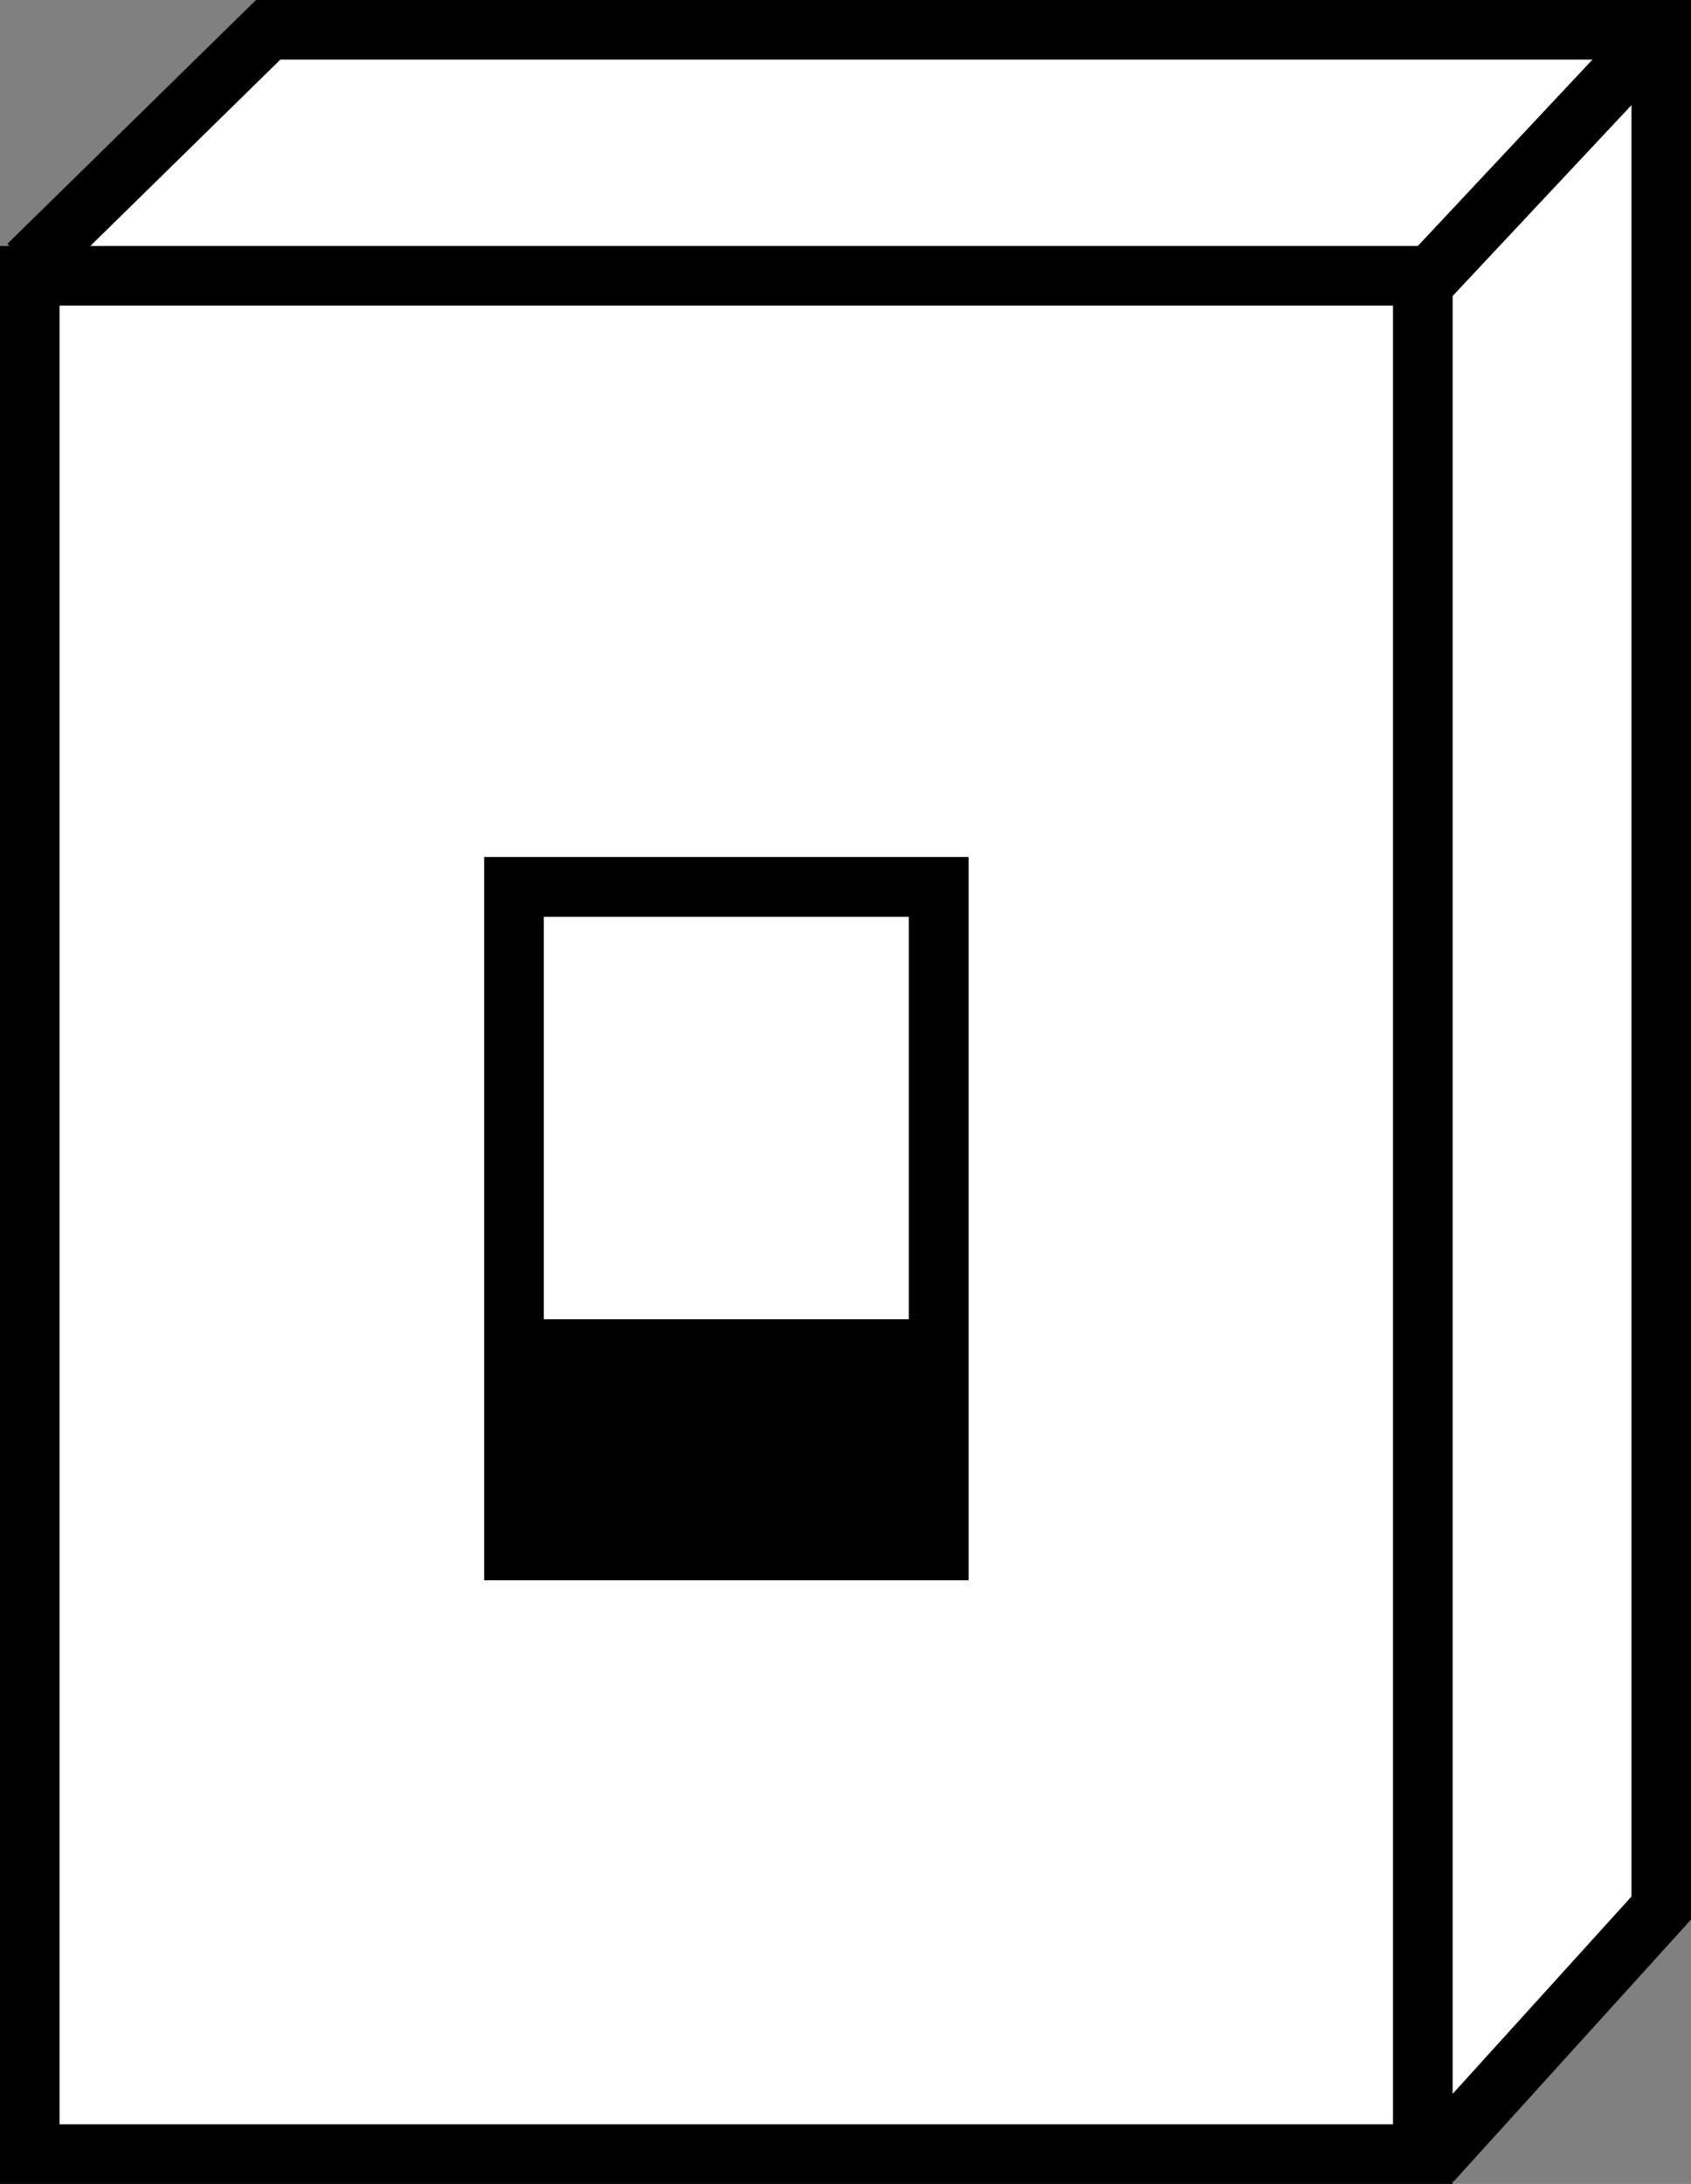 <?xml version="1.0" encoding="utf-8"?>
<!-- Generator: Adobe Illustrator 16.0.0, SVG Export Plug-In . SVG Version: 6.00 Build 0)  -->
<!DOCTYPE svg PUBLIC "-//W3C//DTD SVG 1.1//EN" "http://www.w3.org/Graphics/SVG/1.1/DTD/svg11.dtd">
<svg version="1.1" id="Layer_1" xmlns="http://www.w3.org/2000/svg" xmlns:xlink="http://www.w3.org/1999/xlink" x="0px" y="0px"
	 width="227px" height="293px" viewBox="0 0 227 293" enable-background="new 0 0 227 293" xml:space="preserve">
<rect x="0" y="0" width="227" height="293" fill="#808080" stroke="none"/>
<polyline fill="#FFFFFF" stroke="#000000" stroke-width="8" stroke-miterlimit="10" points="192.167,290 223,256 223,4 122.41,4 
	39.077,4 36,4 3.795,35.564 "/>
<polygon fill="#FFFFFF" stroke="#000000" stroke-width="8" stroke-miterlimit="10" points="191,289 4,289 4,37 8.077,37 91.41,37 
	191,37 "/>
<polygon fill="none" stroke="#000000" stroke-width="8" stroke-miterlimit="10" points="126,208 69,208 69,119 70.767,119 
	96.057,119 126,119 "/>
<line fill="none" stroke="#000000" stroke-width="8" stroke-miterlimit="10" x1="223" y1="4" x2="189.128" y2="40.128"/>
<polygon fill="none" stroke="#000000" stroke-width="8" stroke-miterlimit="10" points="829,289 642,289 642,37 646.076,37 
	729.41,37 829,37 "/>
<polygon fill="none" stroke="#000000" stroke-width="8" stroke-miterlimit="10" points="764,208 707,208 707,119 708.767,119 
	734.057,119 764,119 "/>
<line fill="none" stroke="#000000" stroke-width="8" stroke-miterlimit="10" x1="861" y1="4" x2="827.129" y2="40.128"/>
<polyline fill="none" stroke="#000000" stroke-width="8" stroke-miterlimit="10" points="830.166,290 861,256 861,4 760.41,4 
	677.076,4 674,4 641.795,35.564 "/>
<line fill="none" stroke="#000000" stroke-width="8" stroke-miterlimit="10" x1="709" y1="163" x2="762" y2="163"/>
<rect x="708" y="162" width="56" height="48"/>
<polygon fill="none" stroke="#000000" stroke-width="8" stroke-miterlimit="10" points="829,289 642,289 642,37 646.076,37 
	729.41,37 829,37 "/>
<polygon fill="none" stroke="#000000" stroke-width="8" stroke-miterlimit="10" points="764,208 707,208 707,119 708.767,119 
	734.057,119 764,119 "/>
<line fill="none" stroke="#000000" stroke-width="8" stroke-miterlimit="10" x1="709" y1="163" x2="762" y2="163"/>
<rect x="708" y="162" width="56" height="48"/>
<polygon fill="#FFFFFF" stroke="#000000" stroke-width="8" stroke-miterlimit="10" points="126,208 69,208 69,119 70.767,119 
	96.057,119 126,119 "/>
<rect x="70" y="177" width="56" height="33"/>
</svg>
